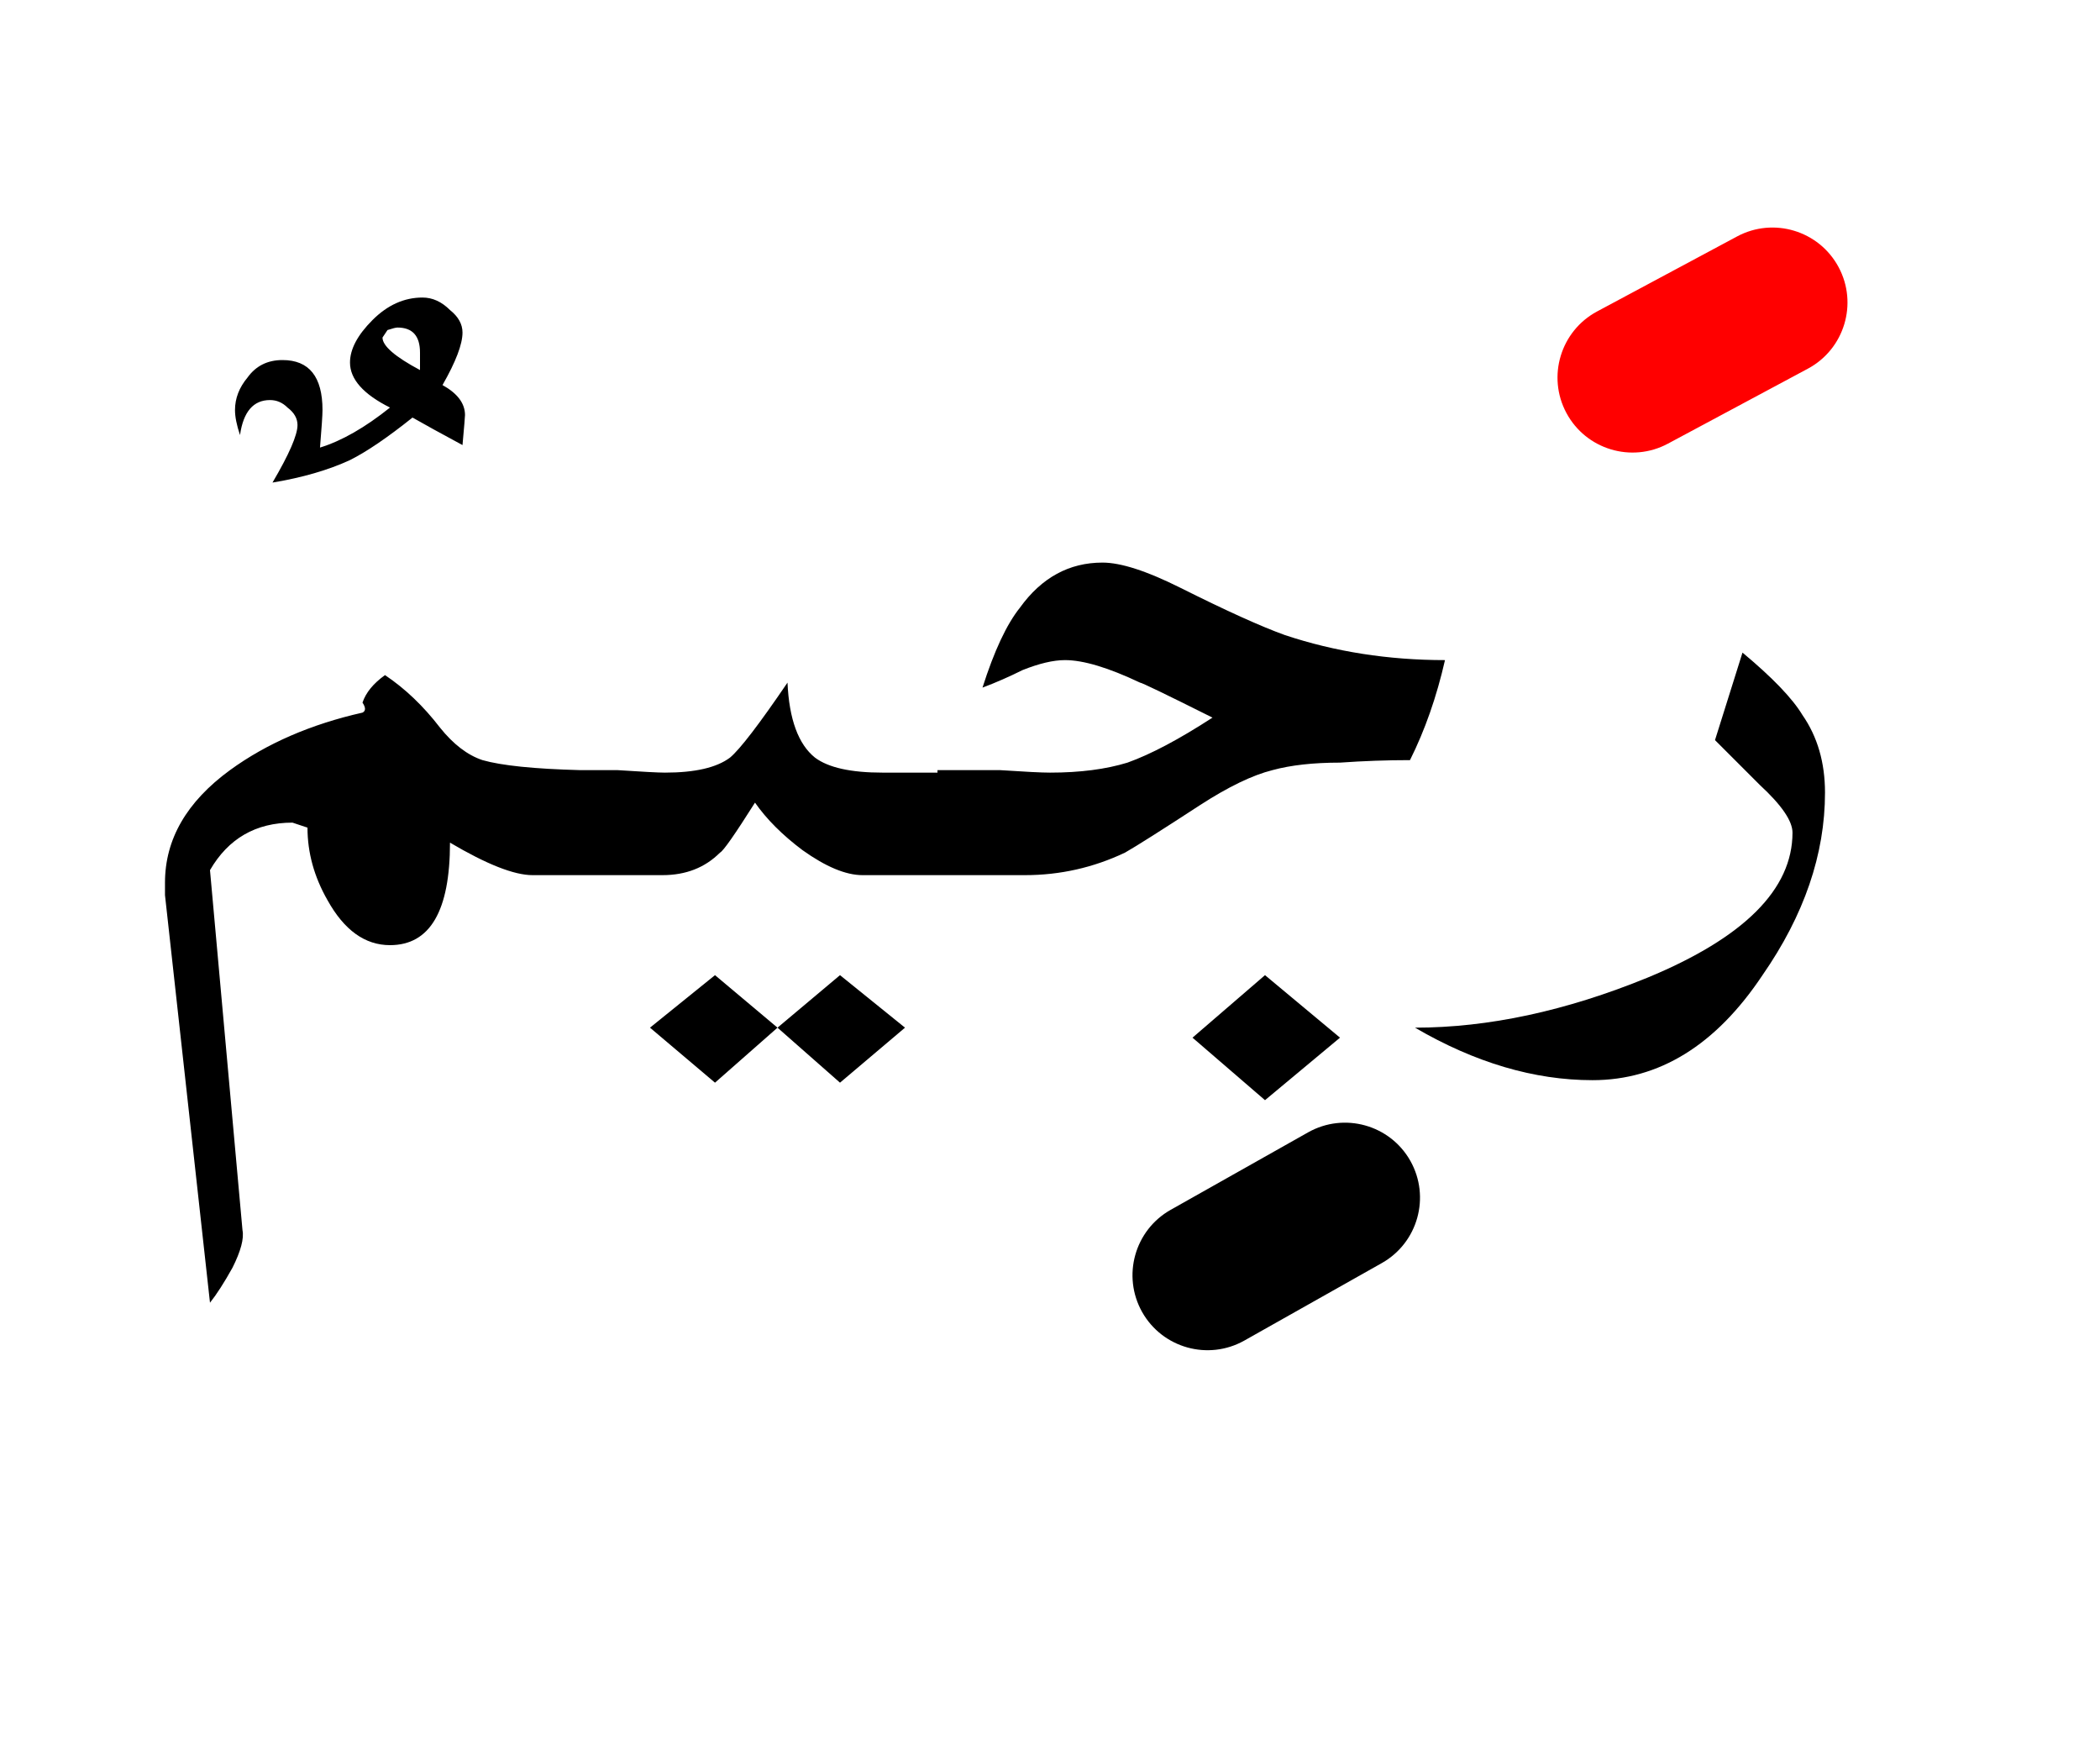 <?xml version="1.0" encoding="UTF-8" standalone="no"?><!DOCTYPE svg PUBLIC "-//W3C//DTD SVG 1.1//EN" "http://www.w3.org/Graphics/SVG/1.1/DTD/svg11.dtd"><svg width="100%" height="100%" viewBox="0 0 42 35" version="1.1" xmlns="http://www.w3.org/2000/svg" xmlns:xlink="http://www.w3.org/1999/xlink" xml:space="preserve" xmlns:serif="http://www.serif.com/" style="fill-rule:evenodd;clip-rule:evenodd;stroke-linejoin:round;stroke-miterlimit:2;"><g><path d="M20.4,12.15c-0.267,0.333 -0.517,0.867 -0.75,1.6c0.267,-0.1 0.533,-0.217 0.8,-0.35c0.333,-0.133 0.617,-0.2 0.85,-0.2c0.367,0 0.867,0.15 1.5,0.45c0.033,-0 0.517,0.233 1.45,0.7c-0.667,0.433 -1.233,0.733 -1.7,0.9c-0.433,0.133 -0.95,0.2 -1.55,0.2c-0.167,0 -0.5,-0.017 -1,-0.05l-1.25,-0l-0,0.05l-1.1,0c-0.633,0 -1.083,-0.1 -1.35,-0.3c-0.333,-0.267 -0.517,-0.767 -0.55,-1.5c-0.567,0.833 -0.95,1.333 -1.15,1.5c-0.267,0.2 -0.7,0.3 -1.3,0.3c-0.133,0 -0.45,-0.017 -0.95,-0.05l-0.75,-0c-0.917,-0.024 -1.567,-0.091 -1.95,-0.2c-0.3,-0.1 -0.583,-0.317 -0.85,-0.65c-0.333,-0.433 -0.7,-0.783 -1.1,-1.05c-0.233,0.167 -0.383,0.35 -0.45,0.55c0.067,0.1 0.067,0.167 -0,0.2c-1.033,0.233 -1.917,0.617 -2.65,1.15c-0.867,0.633 -1.3,1.383 -1.3,2.25l-0,0.25l0.9,8.15c0.133,-0.167 0.283,-0.4 0.45,-0.7c0.167,-0.333 0.233,-0.583 0.2,-0.75l-0.65,-7.2c0.367,-0.633 0.917,-0.95 1.65,-0.95l0.3,0.1c-0,0.5 0.133,0.983 0.4,1.45c0.333,0.6 0.75,0.9 1.25,0.9c0.8,-0 1.2,-0.683 1.2,-2.05c0.733,0.433 1.283,0.65 1.65,0.65l2.6,0c0.467,0 0.85,-0.15 1.15,-0.45c0.067,-0.033 0.3,-0.367 0.7,-1c0.233,0.333 0.55,0.65 0.95,0.95c0.467,0.333 0.867,0.5 1.2,0.5l3.25,0c0.7,0 1.367,-0.15 2,-0.45c0.233,-0.133 0.733,-0.45 1.5,-0.95c0.567,-0.367 1.05,-0.6 1.45,-0.7c0.367,-0.1 0.817,-0.15 1.35,-0.15c0.467,-0.033 0.933,-0.05 1.4,-0.05c0.3,-0.6 0.533,-1.267 0.7,-2c-1.133,0 -2.2,-0.167 -3.2,-0.5c-0.467,-0.167 -1.167,-0.483 -2.1,-0.95c-0.667,-0.333 -1.183,-0.5 -1.55,-0.5c-0.667,0 -1.217,0.3 -1.65,0.9Z"/><path d="M23.85,20.75l1.45,1.25l1.5,-1.25l-1.5,-1.25l-1.45,1.25Z"/><path d="M18.1,20.55l-1.3,-1.05l-1.25,1.05l1.25,1.1l1.3,-1.1Z"/><path d="M15.55,20.55l-1.25,-1.05l-1.3,1.05l1.3,1.1l1.25,-1.1Z"/><path d="M36.05,14.3c-0.2,-0.333 -0.6,-0.75 -1.2,-1.25l-0.55,1.75c0.3,0.3 0.6,0.6 0.9,0.9c0.433,0.4 0.65,0.717 0.65,0.95c-0,1.133 -0.967,2.1 -2.9,2.9c-1.633,0.667 -3.183,1 -4.65,1c1.2,0.7 2.383,1.05 3.55,1.05c1.333,0 2.467,-0.7 3.4,-2.1c0.833,-1.2 1.25,-2.417 1.25,-3.65c-0,-0.6 -0.15,-1.117 -0.45,-1.55Z"/><path d="M7,7.25c0,0.333 0.267,0.633 0.8,0.9c-0.5,0.4 -0.967,0.667 -1.4,0.8c0.033,-0.4 0.05,-0.65 0.05,-0.75c0,-0.667 -0.267,-1 -0.8,-1c-0.3,0 -0.533,0.117 -0.7,0.35c-0.167,0.2 -0.25,0.417 -0.25,0.65c0,0.133 0.033,0.3 0.1,0.5c0.067,-0.467 0.267,-0.7 0.6,-0.7c0.133,-0 0.25,0.05 0.35,0.15c0.133,0.1 0.2,0.217 0.2,0.35c0,0.2 -0.167,0.583 -0.5,1.15c0.6,-0.1 1.117,-0.25 1.55,-0.45c0.333,-0.167 0.75,-0.45 1.25,-0.85c0.233,0.133 0.567,0.317 1,0.55c0.033,-0.367 0.05,-0.567 0.05,-0.6c-0,-0.233 -0.15,-0.433 -0.45,-0.6c0.267,-0.467 0.4,-0.817 0.4,-1.05c0,-0.167 -0.083,-0.317 -0.25,-0.45c-0.167,-0.167 -0.35,-0.25 -0.55,-0.25c-0.367,0 -0.7,0.15 -1,0.45c-0.3,0.3 -0.45,0.583 -0.45,0.85Zm0.95,-0.7c0.3,-0 0.45,0.167 0.45,0.5l-0,0.35c-0.5,-0.267 -0.75,-0.483 -0.75,-0.65l0.1,-0.15c0.1,-0.033 0.167,-0.05 0.2,-0.05Z"/><path d="M26.163,22.643l-2.75,1.55c-0.721,0.407 -0.976,1.322 -0.57,2.044c0.407,0.721 1.322,0.976 2.044,0.57l2.75,-1.55c0.721,-0.407 0.976,-1.322 0.57,-2.044c-0.407,-0.721 -1.322,-0.976 -2.044,-0.57Z"/><path d="M34.742,4.728l-2.8,1.5c-0.73,0.391 -1.005,1.301 -0.614,2.03c0.391,0.73 1.301,1.005 2.03,0.614l2.8,-1.5c0.73,-0.391 1.005,-1.301 0.614,-2.03c-0.391,-0.73 -1.301,-1.005 -2.03,-0.614Z" style="fill:#f00;"/></g></svg>